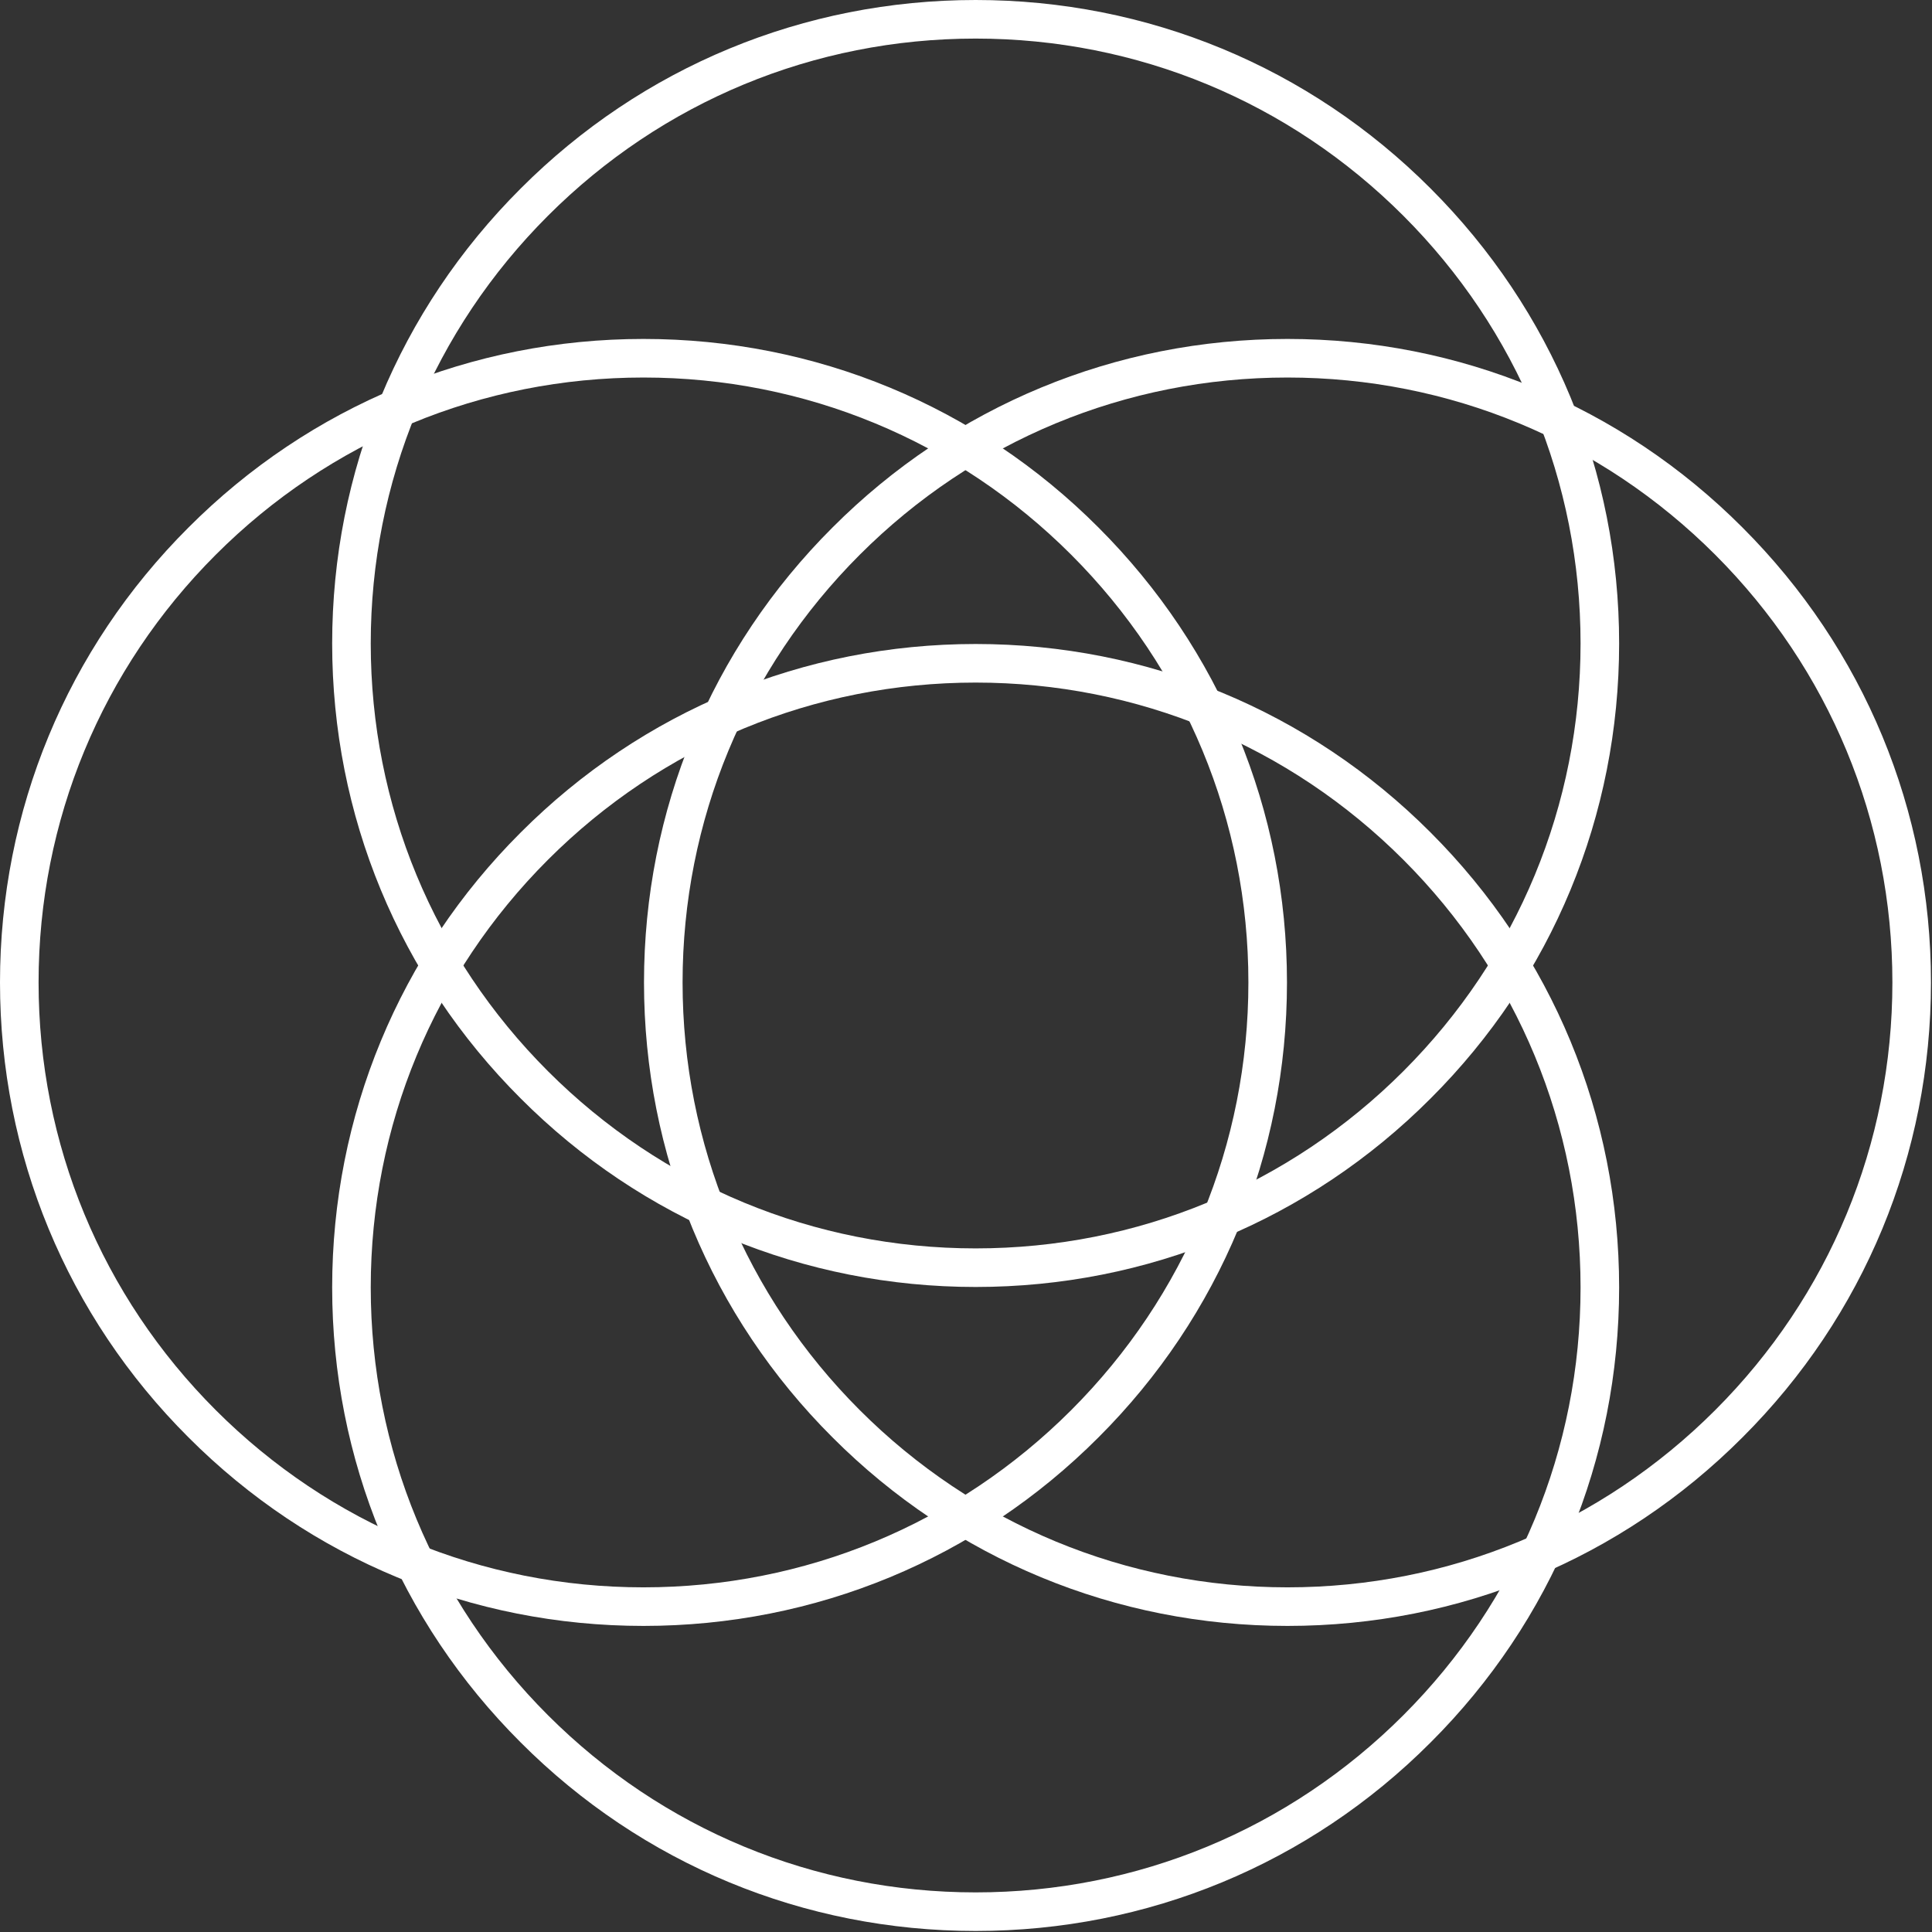 <?xml version="1.0" encoding="UTF-8"?>
<svg xmlns="http://www.w3.org/2000/svg" xmlns:xlink="http://www.w3.org/1999/xlink" width="375pt" height="375pt" viewBox="0 0 375 375" version="1.2">
<rect x="0" y="0" width="375" height="375" fill="#333333" stroke="none"/>
<g id="surface1">
<path style=" stroke:none;fill-rule:nonzero;fill:rgb(100%,100%,100%);fill-opacity:1;" d="M 124.898 315.59 C 91.555 315.59 60.152 302.609 36.59 279 C 12.98 255.438 0 224.035 0 190.691 C 0 157.344 12.98 125.941 36.59 102.383 C 60.152 78.77 91.555 65.789 124.898 65.789 C 158.246 65.789 189.645 78.77 213.207 102.383 C 236.82 125.992 249.801 157.344 249.801 190.691 C 249.801 224.035 236.82 255.438 213.207 279 C 189.645 302.609 158.246 315.59 124.898 315.59 Z M 124.898 73.277 C 93.551 73.277 64.047 85.508 41.883 107.672 C 19.719 129.836 7.488 159.34 7.488 190.691 C 7.488 222.039 19.719 251.543 41.883 273.707 C 64.047 295.871 93.551 308.102 124.898 308.102 C 156.25 308.102 185.754 295.871 207.918 273.707 C 230.082 251.543 242.312 222.039 242.312 190.691 C 242.312 159.34 230.082 129.836 207.918 107.672 C 185.754 85.508 156.25 73.277 124.898 73.277 Z M 124.898 73.277 "/>
<path style=" stroke:none;fill-rule:nonzero;fill:rgb(100%,100%,100%);fill-opacity:1;" d="M 249.898 315.59 C 216.555 315.59 185.152 302.609 161.59 279 C 137.98 255.438 125 224.035 125 190.691 C 125 157.344 137.98 125.941 161.59 102.383 C 185.152 78.77 216.555 65.789 249.898 65.789 C 283.246 65.789 314.645 78.77 338.207 102.383 C 361.82 125.992 374.801 157.344 374.801 190.691 C 374.801 224.035 361.82 255.438 338.207 279 C 314.645 302.609 283.246 315.59 249.898 315.59 Z M 249.898 73.277 C 218.551 73.277 189.047 85.508 166.883 107.672 C 144.719 129.836 132.488 159.34 132.488 190.691 C 132.488 222.039 144.719 251.543 166.883 273.707 C 189.047 295.871 218.551 308.102 249.898 308.102 C 281.25 308.102 310.754 295.871 332.918 273.707 C 355.082 251.543 367.312 222.039 367.312 190.691 C 367.312 159.34 355.082 129.836 332.918 107.672 C 310.754 85.508 281.25 73.277 249.898 73.277 Z M 249.898 73.277 "/>
<path style=" stroke:none;fill-rule:nonzero;fill:rgb(100%,100%,100%);fill-opacity:1;" d="M 189.375 249.801 C 156.027 249.801 124.629 236.82 101.066 213.207 C 77.453 189.645 64.473 158.246 64.473 124.898 C 64.473 91.555 77.453 60.152 101.066 36.59 C 124.629 12.98 156.027 0 189.375 0 C 222.719 0 254.121 12.98 277.684 36.59 C 301.293 60.203 314.273 91.555 314.273 124.898 C 314.273 158.246 301.293 189.645 277.684 213.207 C 254.121 236.82 222.719 249.801 189.375 249.801 Z M 189.375 7.488 C 158.023 7.488 128.52 19.719 106.355 41.883 C 84.191 64.047 71.961 93.551 71.961 124.898 C 71.961 156.25 84.191 185.754 106.355 207.918 C 128.52 230.082 158.023 242.312 189.375 242.312 C 220.723 242.312 250.227 230.082 272.391 207.918 C 294.555 185.754 306.785 156.25 306.785 124.898 C 306.785 93.551 294.555 64.047 272.391 41.883 C 250.227 19.719 220.723 7.488 189.375 7.488 Z M 189.375 7.488 "/>
<path style=" stroke:none;fill-rule:nonzero;fill:rgb(100%,100%,100%);fill-opacity:1;" d="M 189.375 374.801 C 156.027 374.801 124.629 361.82 101.066 338.207 C 77.453 314.645 64.473 283.246 64.473 249.898 C 64.473 216.555 77.453 185.152 101.066 161.59 C 124.629 137.98 156.027 125 189.375 125 C 222.719 125 254.121 137.98 277.684 161.59 C 301.293 185.203 314.273 216.555 314.273 249.898 C 314.273 283.246 301.293 314.645 277.684 338.207 C 254.121 361.82 222.719 374.801 189.375 374.801 Z M 189.375 132.488 C 158.023 132.488 128.52 144.719 106.355 166.883 C 84.191 189.047 71.961 218.551 71.961 249.898 C 71.961 281.25 84.191 310.754 106.355 332.918 C 128.52 355.082 158.023 367.312 189.375 367.312 C 220.723 367.312 250.227 355.082 272.391 332.918 C 294.555 310.754 306.785 281.25 306.785 249.898 C 306.785 218.551 294.555 189.047 272.391 166.883 C 250.227 144.719 220.723 132.488 189.375 132.488 Z M 189.375 132.488 "/>
</g>
</svg>
